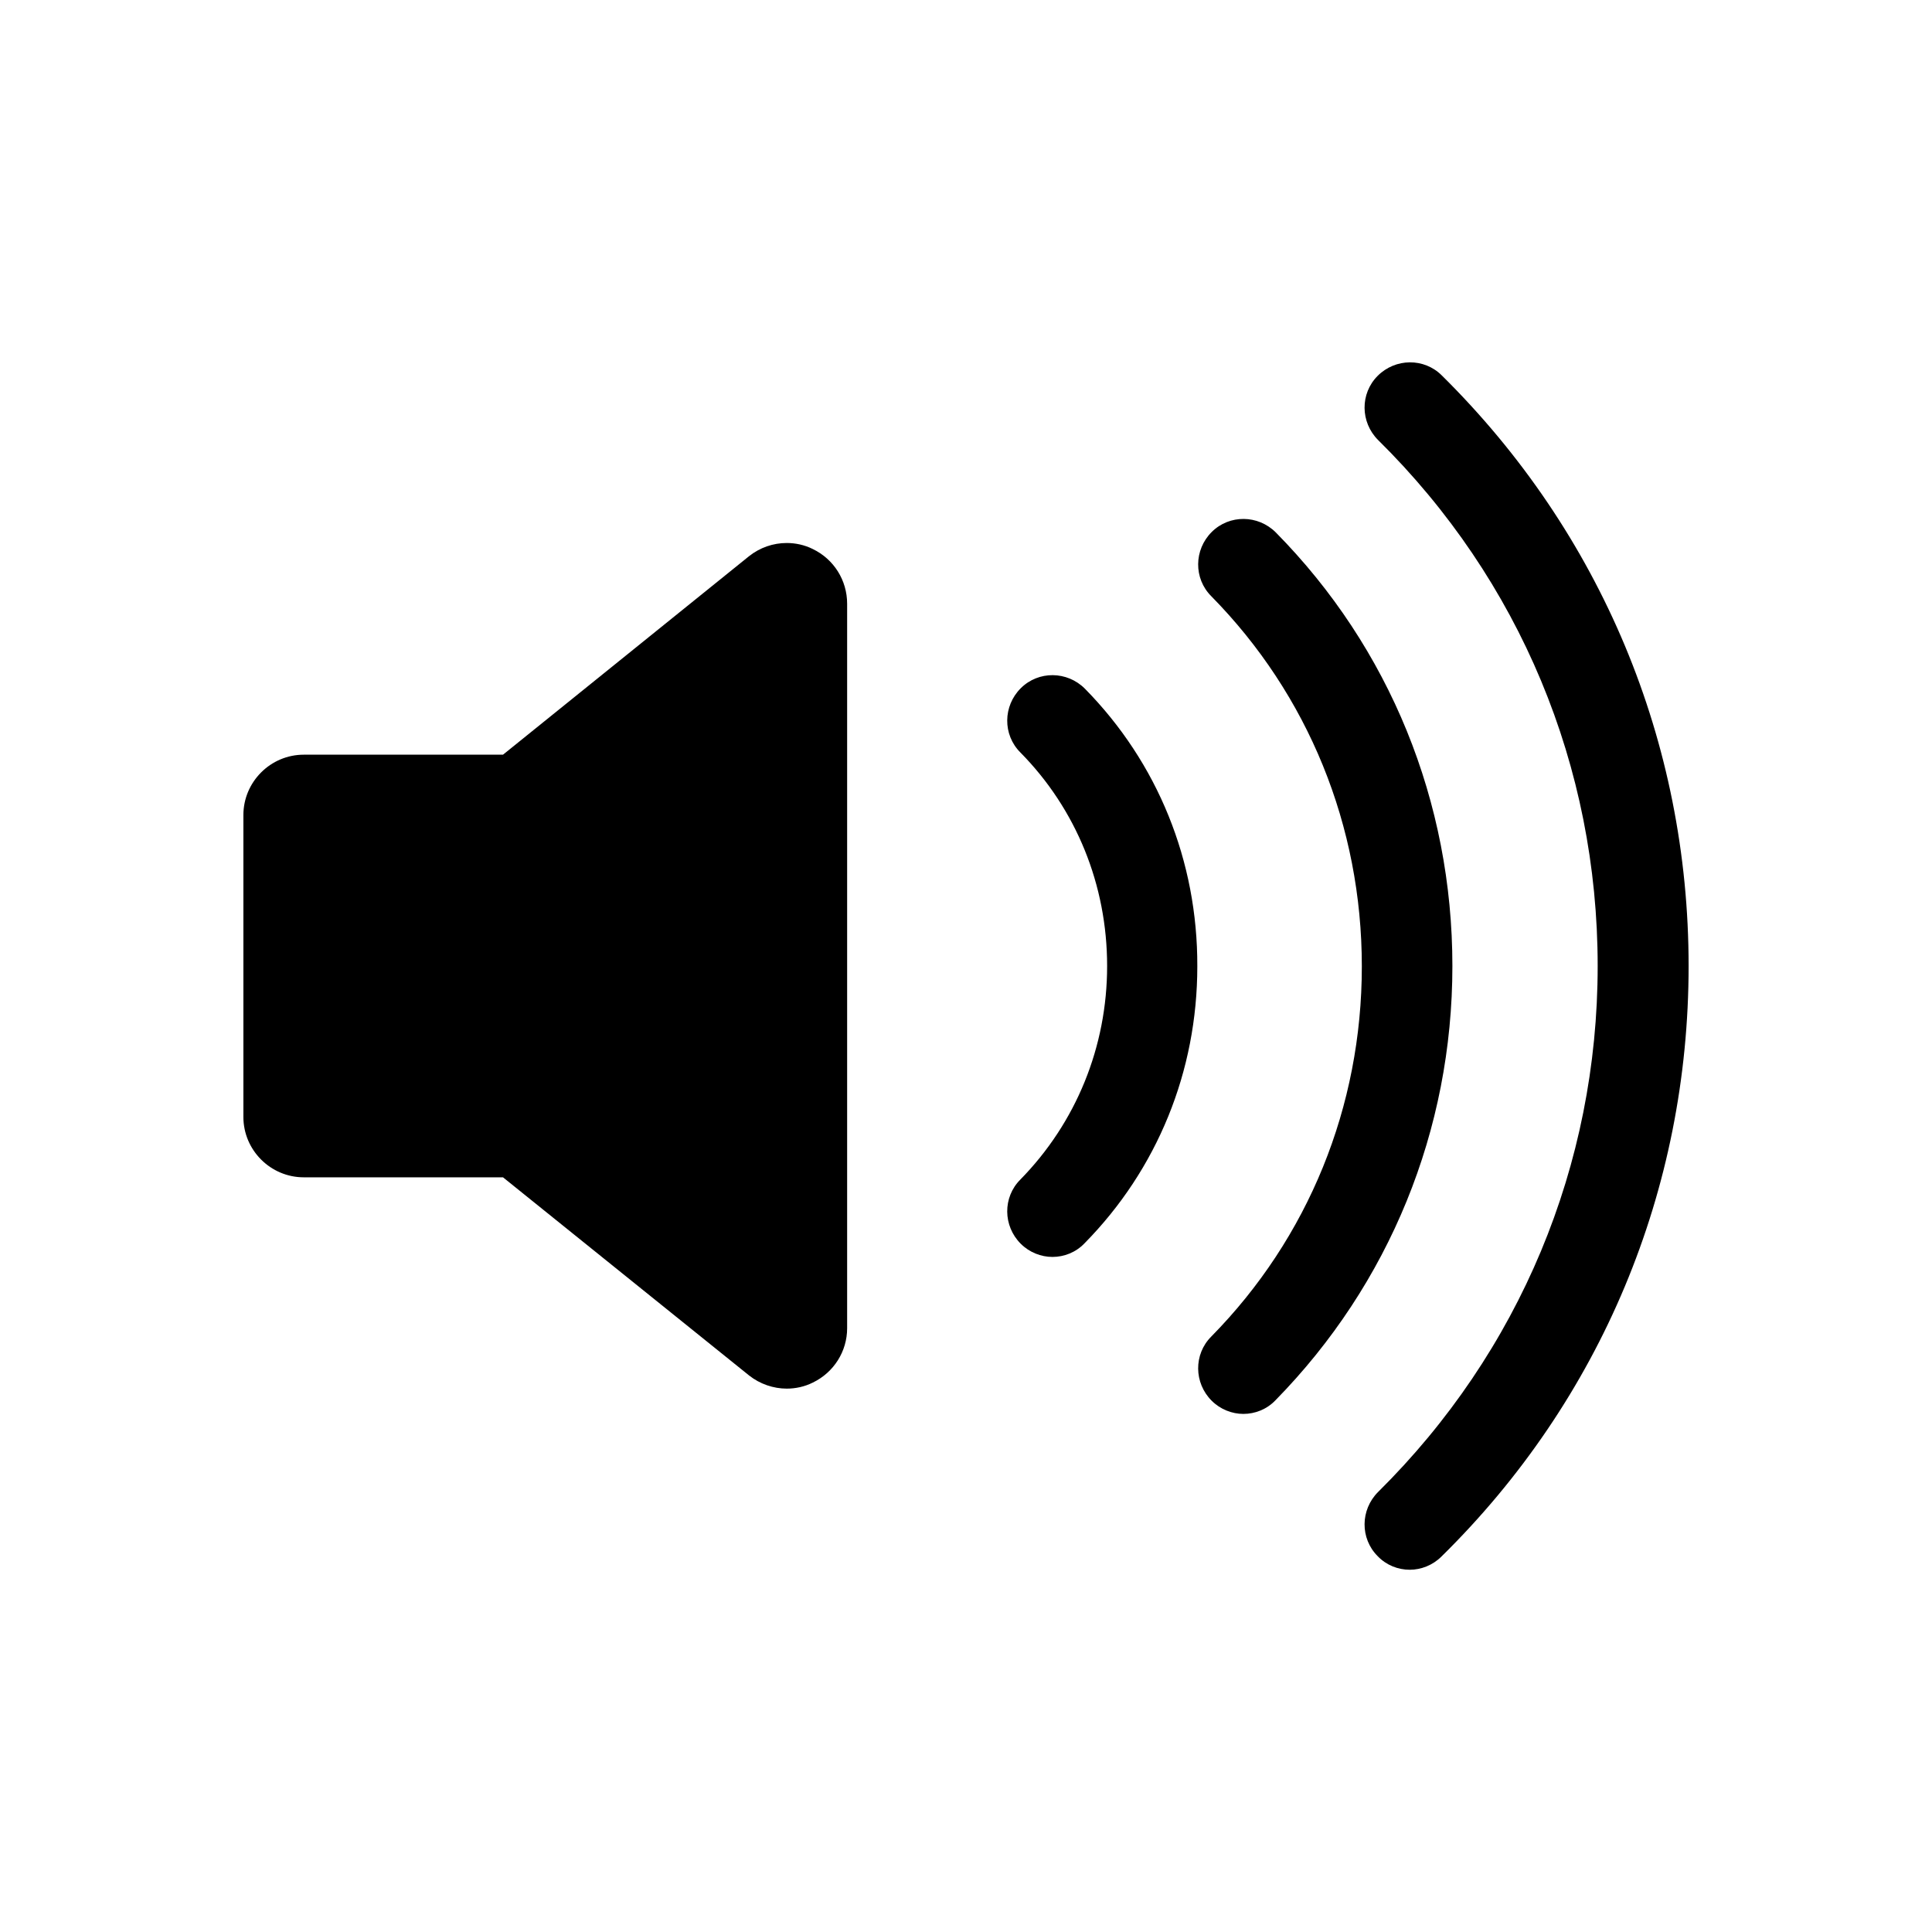 <?xml version="1.0" encoding="UTF-8" standalone="no"?>
<svg
   xmlns:dc="http://purl.org/dc/elements/1.1/"
   xmlns:cc="http://creativecommons.org/ns#"
   xmlns:rdf="http://www.w3.org/1999/02/22-rdf-syntax-ns#"
   xmlns:svg="http://www.w3.org/2000/svg"
   xmlns="http://www.w3.org/2000/svg"
   height="1000"
   width="1000"
   id="svg8"
   version="1.1"
   viewBox="0 0 1000 1000">
  <defs
     id="defs12" />
  <path
     style="stroke-width:1.953"
     id="path2"
     d="m 420.703,284.18 c -4.297,-2.148 -8.984,-3.125 -13.477,-3.125 -7.031,0 -13.867,2.344 -19.531,6.836 L 260.351,390.626 H 157.227 c -17.187,0 -31.25,14.062 -31.25,31.25 v 156.25 c 0,17.187 14.062,31.25 31.25,31.25 h 103.125 l 127.344,102.539 c 5.664,4.492 12.695,6.836 19.531,6.836 4.492,0 9.18,-0.977 13.477,-3.125 10.937,-5.273 17.773,-16.211 17.773,-28.125 V 312.501 c 0,-12.109 -6.836,-23.047 -17.773,-28.32 z M 874.023,500 c 0,-115.82 -45.312,-224.218 -127.734,-305.664 -9.18,-9.18 -24.023,-8.984 -33.203,0.195 -9.18,9.18 -8.984,24.023 0.195,33.203 73.437,72.461 113.672,169.14 113.672,272.265 0,103.125 -40.43,199.804 -113.672,272.265 -9.18,9.18 -9.375,24.023 -0.195,33.203 4.492,4.687 10.547,7.031 16.602,7.031 5.859,0 11.914,-2.344 16.406,-6.836 82.617,-81.25 127.93,-189.844 127.93,-305.664 z" />
  <path
     style="stroke-width:1.953"
     id="path4"
     d="m 751.757,500 c 0,-84.961 -32.422,-164.648 -91.406,-224.414 -9.18,-9.18 -24.023,-9.375 -33.203,-0.195 -9.18,9.18 -9.375,24.023 -0.195,33.203 50.195,50.977 77.93,118.945 77.93,191.601 0,72.656 -27.734,140.625 -77.93,191.601 -9.18,9.18 -8.984,24.023 0.195,33.203 4.492,4.492 10.547,6.836 16.406,6.836 6.055,0 12.109,-2.344 16.602,-7.031 58.984,-60.156 91.601,-139.844 91.601,-224.804 z" />
  <path
     style="stroke-width:1.953"
     id="path6"
     d="m 561.523,356.446 c -9.18,-9.18 -24.023,-9.375 -33.203,-0.195 -9.18,9.18 -9.375,24.023 -0.195,33.203 28.906,29.297 44.922,68.555 44.922,110.547 0,41.797 -16.016,81.055 -44.922,110.547 -9.18,9.18 -8.984,24.023 0.195,33.203 4.492,4.492 10.547,6.836 16.406,6.836 6.055,0 12.109,-2.344 16.602,-7.031 37.695,-38.281 58.398,-89.062 58.398,-143.359 0.195,-54.492 -20.508,-105.469 -58.203,-143.75 z" />
</svg>

